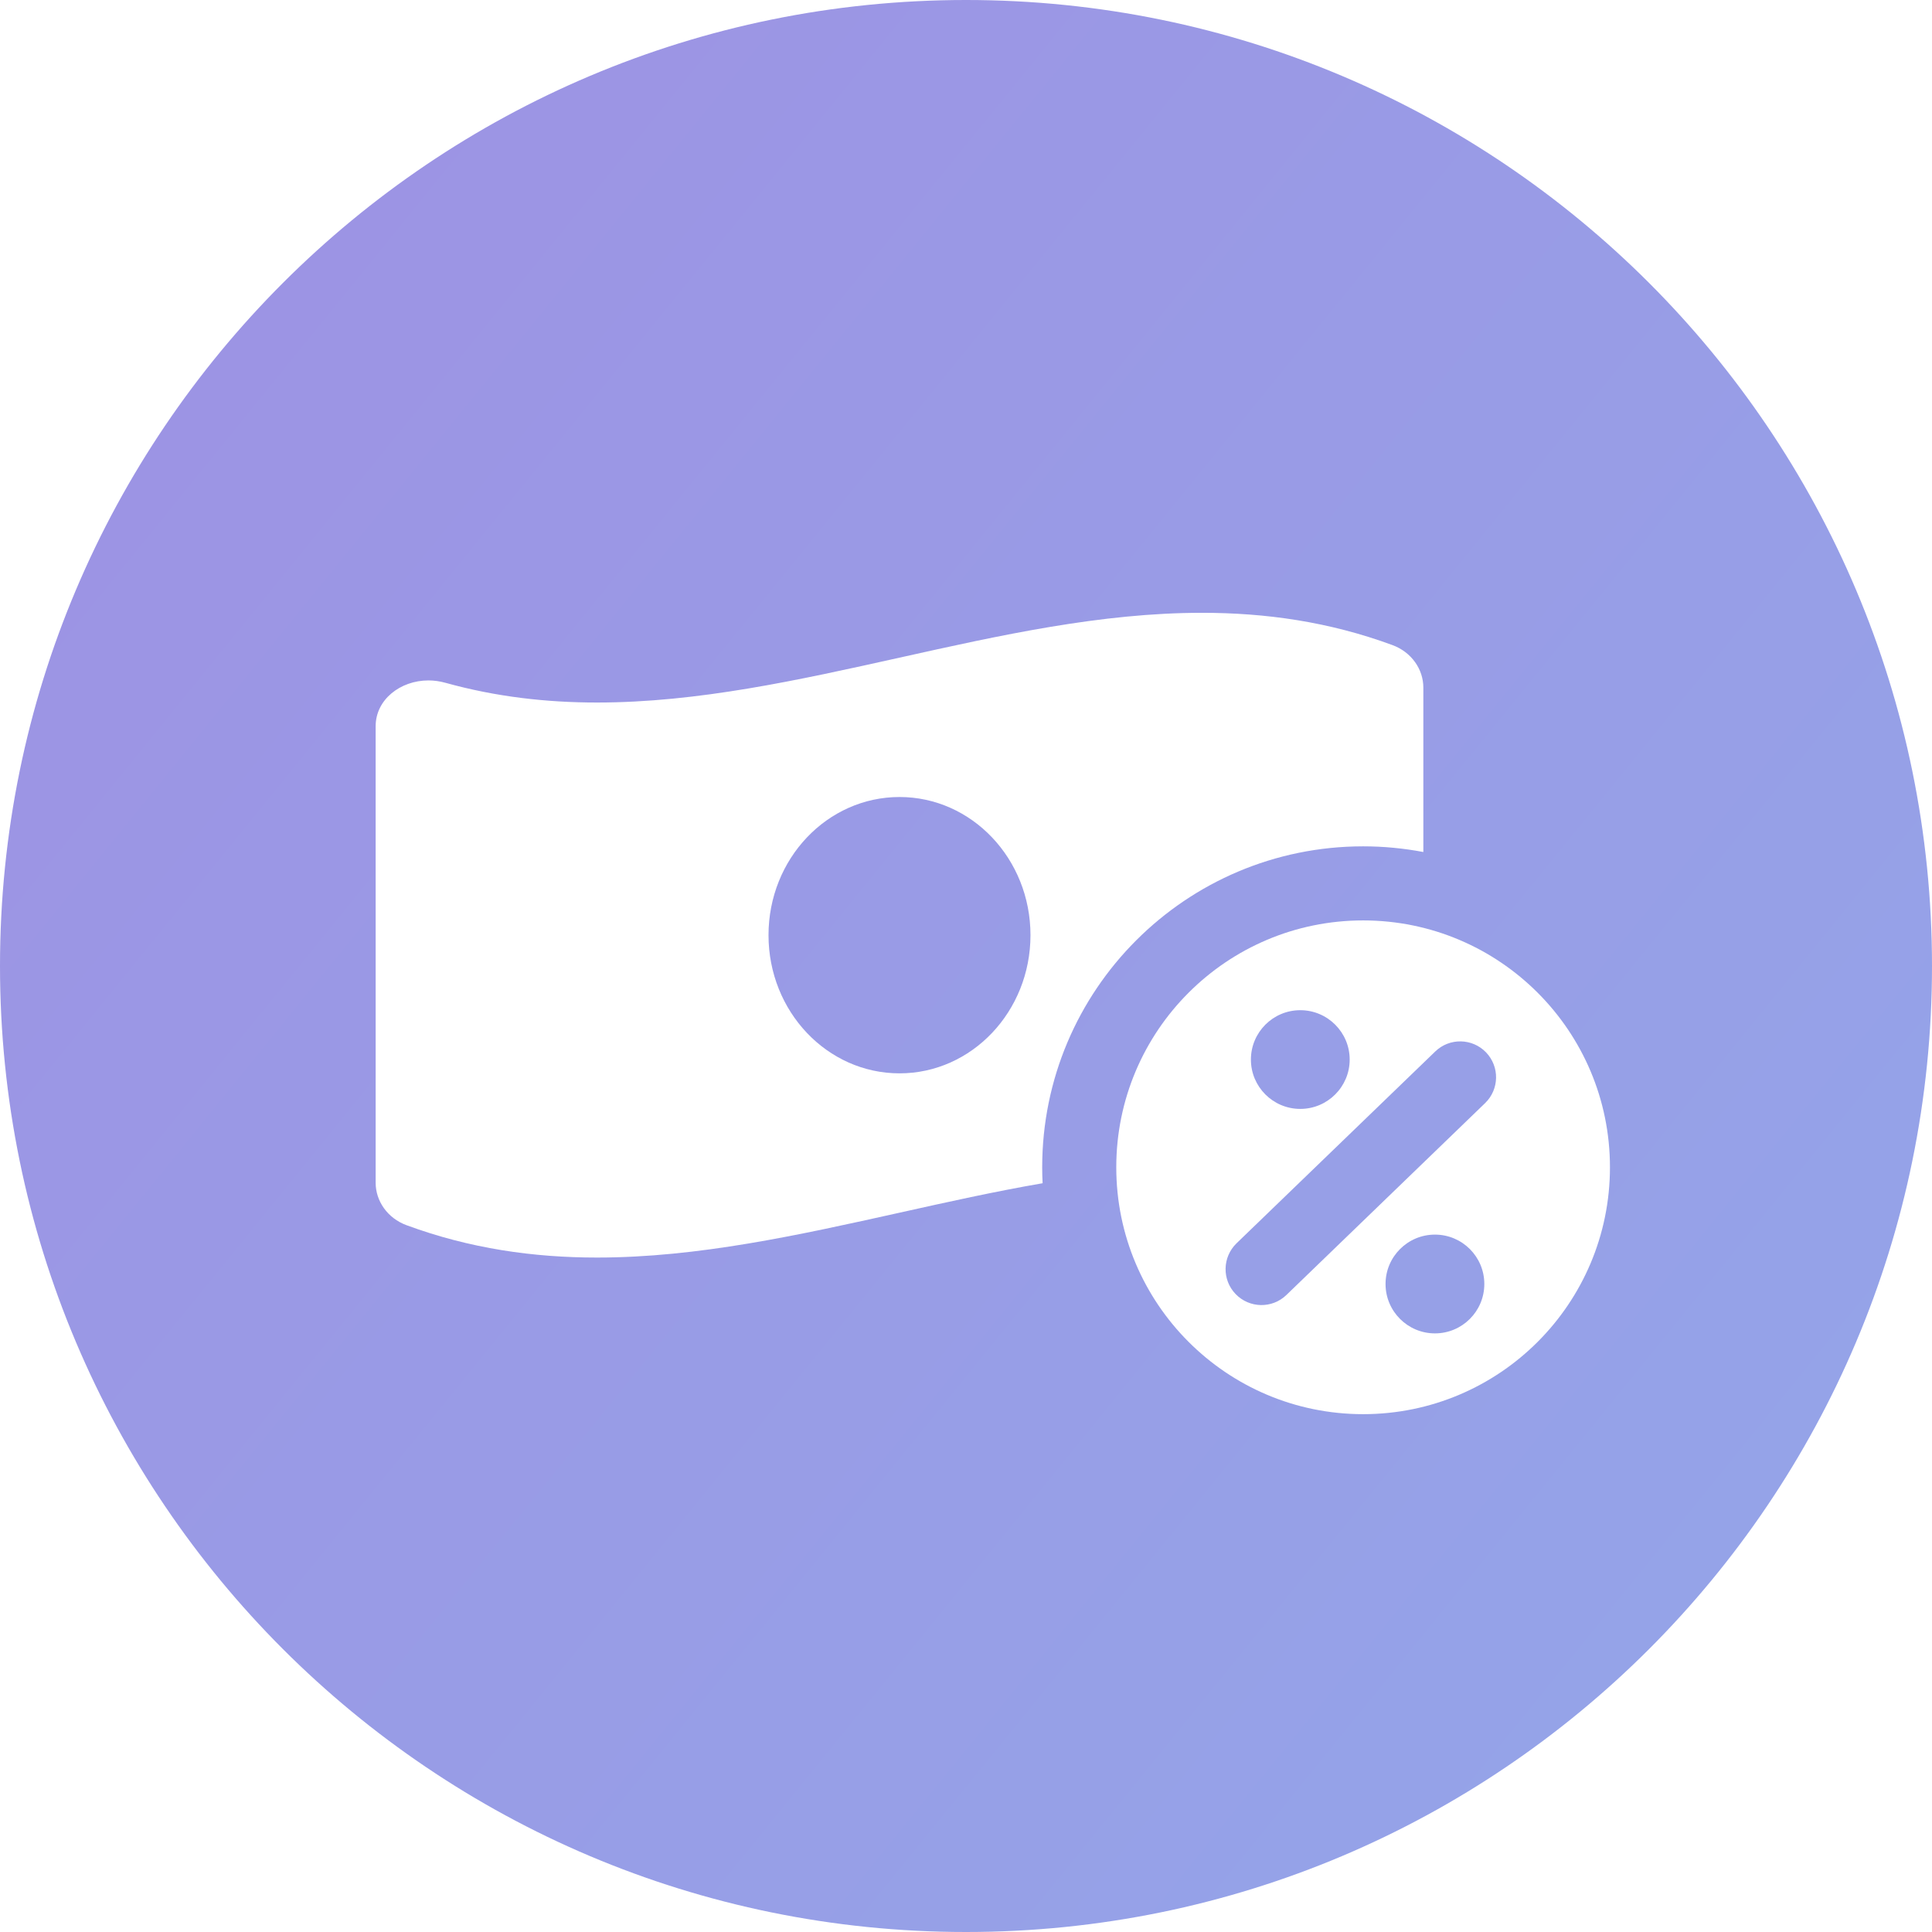 <svg width="32" height="32" viewBox="0 0 32 32" fill="none" xmlns="http://www.w3.org/2000/svg">
<rect width="32" height="32" fill="white"/>
<path d="M16 32C24.837 32 32 24.837 32 16C32 7.163 24.837 0 16 0C7.163 0 0 7.163 0 16C0 24.837 7.163 32 16 32Z" fill="url(#paint0_linear)"/>
<g clip-path="url(#clip0)">
<path fill-rule="evenodd" clip-rule="evenodd" d="M19.908 10.15C20.96 10.15 22.012 10.297 23.064 10.685C23.379 10.801 23.575 11.086 23.575 11.388V14.112C23.252 14.051 22.919 14.018 22.578 14.018C19.642 14.018 17.262 16.398 17.262 19.334C17.262 19.422 17.264 19.51 17.269 19.598C16.479 19.734 15.689 19.91 14.899 20.086C13.229 20.457 11.559 20.829 9.889 20.829C8.837 20.829 7.785 20.681 6.733 20.293C6.418 20.177 6.222 19.892 6.222 19.591V12.028C6.222 11.588 6.63 11.27 7.097 11.27C7.189 11.27 7.283 11.283 7.377 11.309C8.215 11.542 9.052 11.636 9.889 11.636C11.559 11.636 13.229 11.264 14.898 10.893C16.568 10.521 18.238 10.15 19.908 10.15ZM12.729 15.489C12.729 16.753 13.7 17.778 14.899 17.778C16.096 17.778 17.068 16.753 17.068 15.489C17.068 14.225 16.096 13.201 14.899 13.201C13.701 13.201 12.729 14.225 12.729 15.489Z" fill="white"/>
<path fill-rule="evenodd" clip-rule="evenodd" d="M22.578 23.423C24.836 23.423 26.666 21.592 26.666 19.334C26.666 17.076 24.836 15.245 22.578 15.245C20.319 15.245 18.489 17.076 18.489 19.334C18.489 21.592 20.319 23.423 22.578 23.423ZM24.585 21.267C24.585 21.719 24.219 22.085 23.767 22.085C23.316 22.085 22.949 21.719 22.949 21.267C22.949 20.815 23.316 20.449 23.767 20.449C24.219 20.449 24.585 20.815 24.585 21.267ZM21.537 18.367C21.988 18.367 22.355 18.001 22.355 17.55C22.355 17.098 21.988 16.732 21.537 16.732C21.085 16.732 20.719 17.098 20.719 17.55C20.719 18.001 21.085 18.367 21.537 18.367ZM24.613 17.43C24.385 17.194 24.008 17.187 23.772 17.416L20.481 20.593C20.245 20.822 20.238 21.198 20.466 21.434C20.695 21.671 21.071 21.677 21.307 21.449L24.598 18.271C24.834 18.043 24.841 17.667 24.613 17.43Z" fill="white"/>
</g>
<defs>
<linearGradient id="paint0_linear" x1="0" y1="0" x2="34.944" y2="28.374" gradientUnits="userSpaceOnUse">
<stop stop-color="#9E91E3"/>
<stop offset="1" stop-color="#93A6E9"/>
</linearGradient>
<clipPath id="clip0">
<rect width="21.333" height="21.333" fill="white" transform="translate(5.333 5.333)"/>
</clipPath>
</defs>
</svg>
